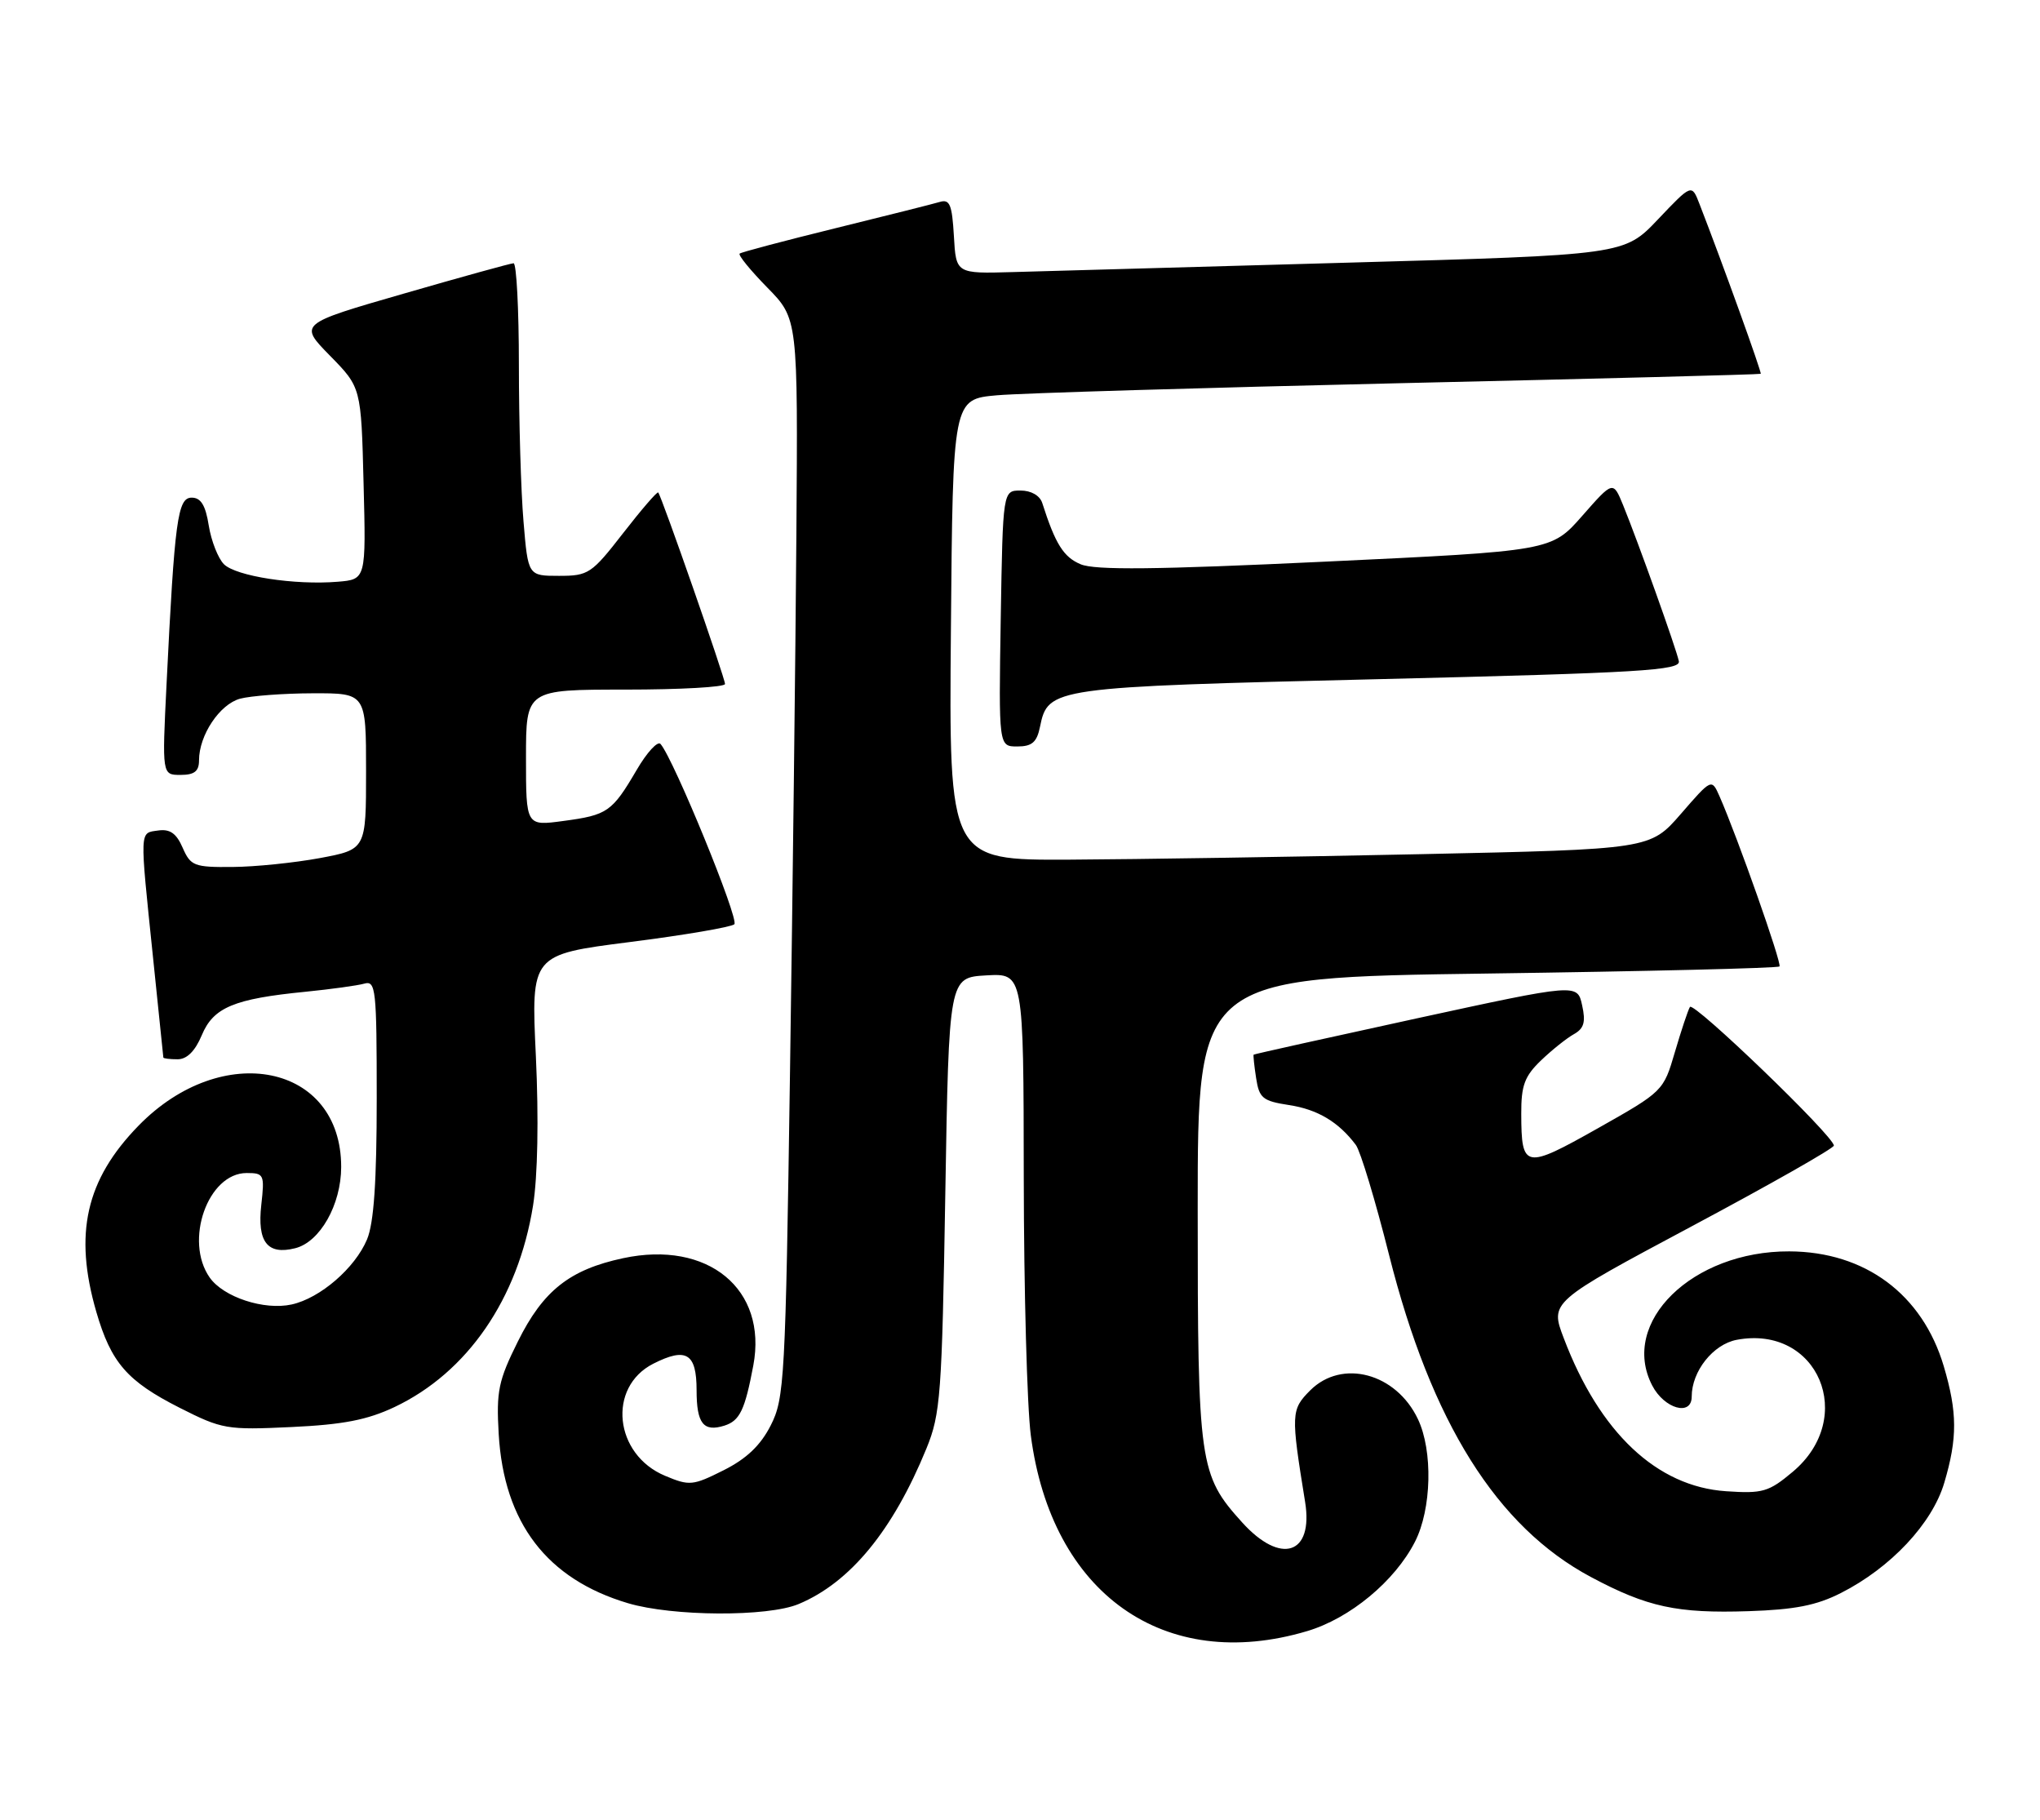 <?xml version="1.0" encoding="UTF-8" standalone="no"?>
<!DOCTYPE svg PUBLIC "-//W3C//DTD SVG 1.1//EN" "http://www.w3.org/Graphics/SVG/1.1/DTD/svg11.dtd" >
<svg xmlns="http://www.w3.org/2000/svg" xmlns:xlink="http://www.w3.org/1999/xlink" version="1.1" viewBox="0 0 287 256">
 <g >
 <path fill="currentColor"
d=" M 183.88 229.44 C 189.92 227.65 196.24 222.41 199.07 216.86 C 201.41 212.27 201.61 204.08 199.48 199.61 C 196.41 193.14 188.80 191.11 184.33 195.57 C 181.62 198.29 181.60 198.85 183.61 211.26 C 184.81 218.67 180.19 220.17 174.74 214.13 C 168.71 207.45 168.50 206.00 168.50 170.00 C 168.50 137.50 168.50 137.50 209.23 136.94 C 231.63 136.63 250.14 136.18 250.35 135.94 C 250.71 135.53 244.44 117.75 241.91 112.00 C 240.80 109.50 240.80 109.50 236.48 114.48 C 232.15 119.46 232.15 119.46 199.82 120.15 C 182.05 120.53 159.85 120.87 150.50 120.92 C 133.50 121.00 133.50 121.00 133.78 88.58 C 134.05 56.15 134.05 56.15 140.28 55.60 C 143.70 55.30 169.22 54.54 197.00 53.90 C 224.78 53.27 247.59 52.68 247.71 52.58 C 247.89 52.44 242.36 37.10 239.09 28.68 C 238.00 25.86 238.00 25.86 233.25 30.86 C 228.50 35.86 228.50 35.86 189.50 36.95 C 168.05 37.55 146.90 38.14 142.50 38.27 C 134.50 38.50 134.50 38.50 134.20 33.20 C 133.94 28.76 133.62 27.98 132.20 28.41 C 131.26 28.69 124.65 30.35 117.50 32.11 C 110.35 33.87 104.30 35.47 104.06 35.67 C 103.82 35.88 105.57 38.02 107.94 40.44 C 112.26 44.84 112.26 44.84 112.04 75.17 C 111.92 91.85 111.51 125.97 111.14 151.00 C 110.51 194.07 110.36 196.71 108.43 200.50 C 107.00 203.31 105.03 205.19 101.80 206.81 C 97.47 208.98 97.00 209.03 93.57 207.59 C 86.40 204.60 85.41 195.12 91.91 191.82 C 96.55 189.47 98.00 190.36 98.00 195.55 C 98.00 200.24 98.96 201.46 101.92 200.53 C 104.08 199.84 104.80 198.34 105.98 192.07 C 108.00 181.33 99.60 174.42 87.66 176.98 C 80.13 178.59 76.40 181.55 72.85 188.71 C 70.12 194.20 69.81 195.69 70.16 201.71 C 70.89 214.20 76.94 222.12 88.35 225.51 C 94.65 227.38 107.99 227.45 112.35 225.63 C 119.62 222.59 125.62 215.28 130.34 203.74 C 132.32 198.89 132.52 196.22 132.99 168.00 C 133.50 137.50 133.50 137.50 138.75 137.20 C 144.00 136.90 144.00 136.90 144.03 165.70 C 144.05 181.54 144.49 197.82 145.02 201.89 C 147.91 224.16 163.78 235.41 183.88 229.44 Z  M 259.00 224.07 C 266.00 220.52 271.83 214.31 273.53 208.58 C 275.40 202.29 275.38 198.65 273.46 192.17 C 270.45 182.05 262.39 176.06 251.72 176.02 C 238.09 175.97 227.84 185.99 232.44 194.88 C 234.14 198.17 238.00 199.26 238.00 196.45 C 238.00 192.88 241.01 189.09 244.34 188.46 C 255.76 186.32 261.30 199.41 252.21 207.03 C 248.84 209.86 247.98 210.11 242.84 209.76 C 233.10 209.11 225.04 201.52 220.00 188.23 C 218.06 183.14 218.06 183.14 238.03 172.48 C 249.01 166.62 258.00 161.52 258.00 161.14 C 258.00 159.82 238.24 140.80 237.75 141.64 C 237.47 142.11 236.52 144.97 235.63 148.00 C 234.03 153.47 233.97 153.53 224.79 158.71 C 214.50 164.51 214.04 164.42 214.02 156.67 C 214.00 152.69 214.49 151.38 216.79 149.17 C 218.32 147.70 220.40 146.04 221.42 145.47 C 222.85 144.67 223.11 143.76 222.58 141.39 C 221.91 138.34 221.91 138.34 199.21 143.27 C 186.72 145.99 176.44 148.27 176.37 148.35 C 176.30 148.43 176.45 149.92 176.72 151.65 C 177.15 154.47 177.64 154.87 181.35 155.44 C 185.36 156.05 188.33 157.82 190.75 161.05 C 191.39 161.90 193.50 168.88 195.43 176.55 C 201.36 200.06 210.58 214.77 223.83 221.83 C 231.76 226.06 235.94 226.96 246.00 226.63 C 252.48 226.42 255.57 225.82 259.00 224.07 Z  M 55.50 197.92 C 65.77 193.05 72.89 182.69 74.99 169.59 C 75.65 165.45 75.80 157.37 75.39 148.57 C 74.71 134.28 74.71 134.28 88.60 132.51 C 96.25 131.54 102.86 130.41 103.31 130.01 C 104.03 129.36 94.80 106.82 92.93 104.65 C 92.53 104.18 91.01 105.83 89.56 108.32 C 86.11 114.20 85.47 114.65 79.25 115.48 C 74.00 116.19 74.00 116.19 74.00 106.59 C 74.00 97.00 74.00 97.00 88.00 97.00 C 95.70 97.00 102.00 96.65 102.00 96.21 C 102.00 95.37 93.05 69.72 92.60 69.27 C 92.45 69.12 90.23 71.69 87.66 75.00 C 83.23 80.70 82.79 81.00 78.65 81.00 C 74.29 81.00 74.29 81.00 73.65 73.35 C 73.29 69.14 73.00 59.24 73.00 51.35 C 73.00 43.46 72.66 37.01 72.25 37.03 C 71.84 37.04 64.87 38.97 56.77 41.31 C 42.04 45.56 42.04 45.56 46.42 50.03 C 50.81 54.50 50.81 54.50 51.15 68.00 C 51.50 81.50 51.50 81.50 47.50 81.83 C 41.47 82.33 33.19 81.05 31.50 79.36 C 30.68 78.53 29.72 76.09 29.37 73.93 C 28.92 71.07 28.26 70.00 26.97 70.00 C 24.99 70.00 24.57 73.08 23.43 96.25 C 22.80 109.00 22.80 109.00 25.40 109.00 C 27.35 109.00 28.00 108.49 28.00 106.95 C 28.00 103.42 30.90 99.07 33.77 98.28 C 35.27 97.88 39.88 97.53 44.00 97.52 C 51.50 97.50 51.50 97.50 51.50 108.49 C 51.50 119.48 51.50 119.48 45.00 120.70 C 41.42 121.36 35.89 121.93 32.70 121.95 C 27.31 122.00 26.82 121.80 25.70 119.25 C 24.82 117.22 23.91 116.58 22.25 116.82 C 19.61 117.20 19.64 116.43 21.51 134.50 C 22.31 142.20 22.97 148.61 22.98 148.75 C 22.99 148.89 23.89 149.00 24.99 149.00 C 26.30 149.00 27.45 147.85 28.39 145.61 C 30.02 141.70 32.92 140.49 43.00 139.50 C 46.58 139.14 50.29 138.63 51.25 138.36 C 52.87 137.90 53.00 139.13 53.00 154.46 C 53.00 166.22 52.60 172.02 51.64 174.33 C 49.95 178.37 45.04 182.61 41.03 183.49 C 37.16 184.34 31.44 182.46 29.50 179.70 C 25.88 174.53 29.25 165.00 34.70 165.00 C 37.14 165.00 37.24 165.21 36.76 169.48 C 36.17 174.70 37.62 176.56 41.52 175.58 C 45.02 174.71 47.99 169.46 48.00 164.15 C 48.01 149.66 31.27 146.25 19.48 158.35 C 12.08 165.94 10.36 173.54 13.55 184.53 C 15.63 191.68 17.89 194.28 25.27 198.02 C 31.24 201.04 31.90 201.16 41.00 200.73 C 48.27 200.39 51.67 199.73 55.50 197.92 Z  M 146.31 102.25 C 147.45 96.70 147.89 96.64 194.00 95.53 C 230.89 94.64 236.46 94.30 236.19 93.00 C 235.85 91.30 230.47 76.27 228.35 71.06 C 226.94 67.62 226.94 67.62 222.60 72.56 C 218.26 77.50 218.26 77.50 186.48 79.00 C 162.60 80.13 154.04 80.22 152.03 79.37 C 149.63 78.36 148.48 76.54 146.63 70.75 C 146.29 69.70 145.06 69.00 143.58 69.00 C 141.09 69.00 141.09 69.00 140.79 87.00 C 140.50 105.00 140.50 105.00 143.12 105.00 C 145.18 105.00 145.87 104.41 146.31 102.25 Z "/>
</g>
</svg>